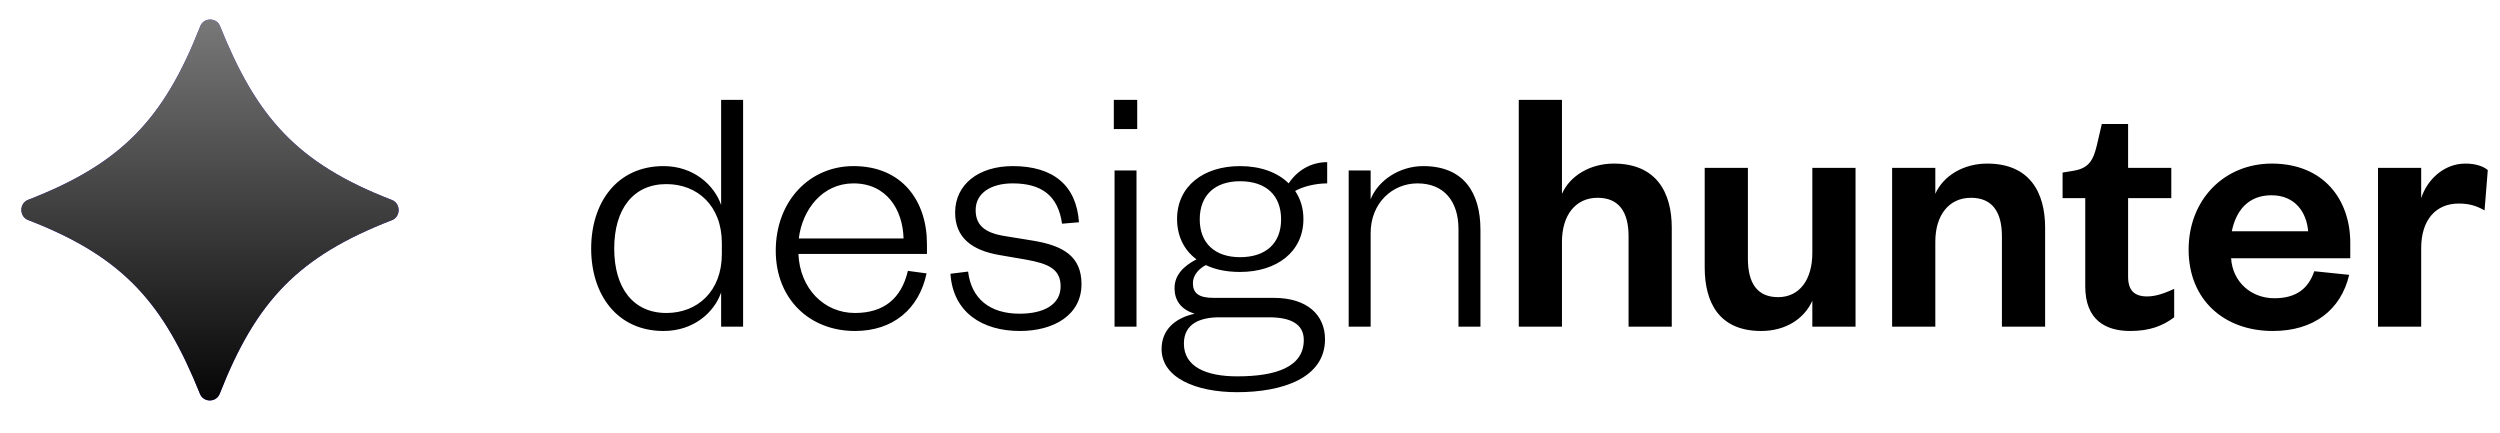 <svg width="150" height="26" viewBox="0 0 150 26" fill="none" xmlns="http://www.w3.org/2000/svg">
<path d="M23.517 13.209C24.053 13.001 24.051 12.205 23.514 11.998C17.764 9.781 15.383 6.984 13.199 1.562C12.989 1.04 12.224 1.045 12.019 1.569C9.82 7.172 7.282 9.819 1.683 11.991C1.147 12.199 1.149 12.995 1.686 13.202C7.436 15.419 9.817 18.216 12.001 23.638C12.211 24.16 12.976 24.155 13.181 23.631C15.38 18.028 17.918 15.381 23.517 13.209Z" fill="#443BED"/>
<path d="M23.517 13.209C24.053 13.001 24.051 12.205 23.514 11.998C17.764 9.781 15.383 6.984 13.199 1.562C12.989 1.04 12.224 1.045 12.019 1.569C9.82 7.172 7.282 9.819 1.683 11.991C1.147 12.199 1.149 12.995 1.686 13.202C7.436 15.419 9.817 18.216 12.001 23.638C12.211 24.16 12.976 24.155 13.181 23.631C15.38 18.028 17.918 15.381 23.517 13.209Z" fill="url(#paint0_linear_25_1978)"/>
<path d="M43.311 15.237V14.589C43.311 12.342 41.842 11.046 39.985 11.046C37.998 11.046 36.853 12.537 36.853 14.913C36.853 17.289 37.998 18.779 39.985 18.779C41.842 18.779 43.311 17.483 43.311 15.237ZM43.268 19.6V17.548C42.858 18.736 41.626 19.859 39.812 19.859C37.026 19.859 35.47 17.678 35.47 14.913C35.47 12.148 37.026 9.966 39.812 9.966C41.626 9.966 42.858 11.111 43.268 12.299V5.992H44.586V19.6H43.268ZM54.472 16.252L55.595 16.403C55.141 18.542 53.586 19.859 51.297 19.859C48.575 19.859 46.545 17.937 46.545 15.042C46.545 12.083 48.553 9.966 51.21 9.966C54.148 9.966 55.617 12.083 55.617 14.632V15.237H47.905C47.992 17.31 49.439 18.779 51.297 18.779C53.025 18.779 54.083 17.915 54.472 16.252ZM47.927 14.308H54.213C54.169 12.58 53.197 11.003 51.21 11.003C49.353 11.003 48.143 12.558 47.927 14.308ZM57.027 16.425L58.086 16.295C58.28 17.915 59.382 18.822 61.174 18.822C62.622 18.822 63.637 18.282 63.637 17.181C63.637 16.144 62.902 15.82 61.585 15.582L59.965 15.302C58.323 15.021 57.308 14.265 57.308 12.753C57.308 11.068 58.712 9.966 60.764 9.966C63.183 9.966 64.587 11.111 64.738 13.336L63.723 13.422C63.486 11.738 62.492 11.003 60.764 11.003C59.425 11.003 58.539 11.608 58.539 12.602C58.539 13.509 59.079 13.962 60.246 14.157L61.974 14.438C63.81 14.74 64.89 15.388 64.89 17.051C64.89 18.887 63.248 19.859 61.196 19.859C58.928 19.859 57.178 18.736 57.027 16.425ZM66.873 10.226H68.19V19.6H66.873V10.226ZM66.829 7.742V5.992H68.233V7.742H66.829ZM78.205 13.142C78.205 15.107 76.607 16.317 74.404 16.317C73.626 16.317 72.935 16.187 72.352 15.906C71.963 16.101 71.574 16.49 71.574 16.986C71.574 17.57 71.898 17.872 72.805 17.872H76.434C78.443 17.872 79.501 18.909 79.501 20.356C79.501 22.667 76.974 23.531 74.231 23.531C71.747 23.531 69.695 22.667 69.695 20.939C69.695 19.794 70.494 19.082 71.682 18.822C70.818 18.563 70.472 17.98 70.472 17.289C70.472 16.49 71.034 15.95 71.79 15.561C71.056 15.021 70.624 14.178 70.624 13.142C70.624 11.176 72.201 9.966 74.404 9.966C75.613 9.966 76.65 10.334 77.32 11.003C77.817 10.247 78.637 9.729 79.631 9.729V11.003C78.918 11.003 78.162 11.198 77.709 11.457C78.032 11.932 78.205 12.494 78.205 13.142ZM71.034 20.615C71.034 21.998 72.352 22.581 74.231 22.581C76.564 22.581 78.227 22.019 78.227 20.399C78.227 19.406 77.385 19.038 76.132 19.038H73.172C72.028 19.038 71.034 19.406 71.034 20.615ZM76.866 13.163C76.866 11.716 75.959 10.874 74.404 10.874C72.892 10.874 71.984 11.716 71.984 13.163C71.984 14.589 72.892 15.431 74.404 15.431C75.959 15.431 76.866 14.589 76.866 13.163ZM82.239 13.984V19.6H80.921V10.226H82.239V11.954C82.692 10.809 83.988 9.966 85.392 9.966C87.811 9.966 88.827 11.543 88.827 13.79V19.6H87.509V13.746C87.509 12.083 86.645 11.003 85.047 11.003C83.556 11.003 82.239 12.17 82.239 13.984ZM93.718 14.502V19.6H91.126V5.992H93.718V11.63C94.193 10.55 95.403 9.815 96.828 9.815C99.377 9.815 100.306 11.543 100.306 13.66V19.6H97.714V14.178C97.714 12.71 97.131 11.867 95.856 11.867C94.539 11.867 93.718 12.904 93.718 14.502ZM108.74 15.172V10.074H111.332V19.6H108.74V18.045C108.243 19.146 107.12 19.859 105.673 19.859C103.146 19.859 102.282 18.153 102.282 16.036V10.074H104.874V15.518C104.874 16.965 105.414 17.829 106.688 17.829C107.963 17.829 108.74 16.792 108.74 15.172ZM116.119 14.502V19.6H113.527V10.074H116.119V11.63C116.595 10.55 117.804 9.815 119.23 9.815C121.779 9.815 122.707 11.543 122.707 13.66V19.6H120.115V14.178C120.115 12.71 119.532 11.867 118.258 11.867C116.94 11.867 116.119 12.904 116.119 14.502ZM125.115 17.181V11.889H123.755V10.355L124.403 10.247C125.331 10.096 125.591 9.621 125.807 8.735L126.109 7.439H127.686V10.074H130.278V11.889H127.686V16.598C127.686 17.418 128.053 17.786 128.831 17.786C129.349 17.786 129.889 17.591 130.451 17.332V19.038C129.759 19.557 128.982 19.859 127.815 19.859C126.347 19.859 125.115 19.211 125.115 17.181ZM138.856 16.274L140.951 16.49C140.454 18.606 138.813 19.859 136.372 19.859C133.434 19.859 131.317 17.98 131.317 14.978C131.317 11.975 133.456 9.815 136.307 9.815C139.417 9.815 141.016 11.975 141.016 14.567V15.496H133.866C133.953 16.9 135.054 17.894 136.458 17.894C137.733 17.894 138.489 17.354 138.856 16.274ZM133.909 13.876H138.489C138.402 12.774 137.733 11.716 136.285 11.716C134.86 11.716 134.147 12.688 133.909 13.876ZM149.267 10.204L149.073 12.623C148.576 12.342 148.144 12.213 147.517 12.213C146.178 12.213 145.271 13.163 145.271 14.891V19.6H142.679V10.074H145.271V11.889C145.617 10.809 146.61 9.815 147.928 9.815C148.511 9.815 148.986 9.966 149.267 10.204Z" fill="black"/>
<defs>
<linearGradient id="paint0_linear_25_1978" x1="12.6" y1="0" x2="12.6" y2="25.2" gradientUnits="userSpaceOnUse">
<stop stop-color="#7E7E7E"/>
<stop offset="1"/>
</linearGradient>
</defs>
</svg>
